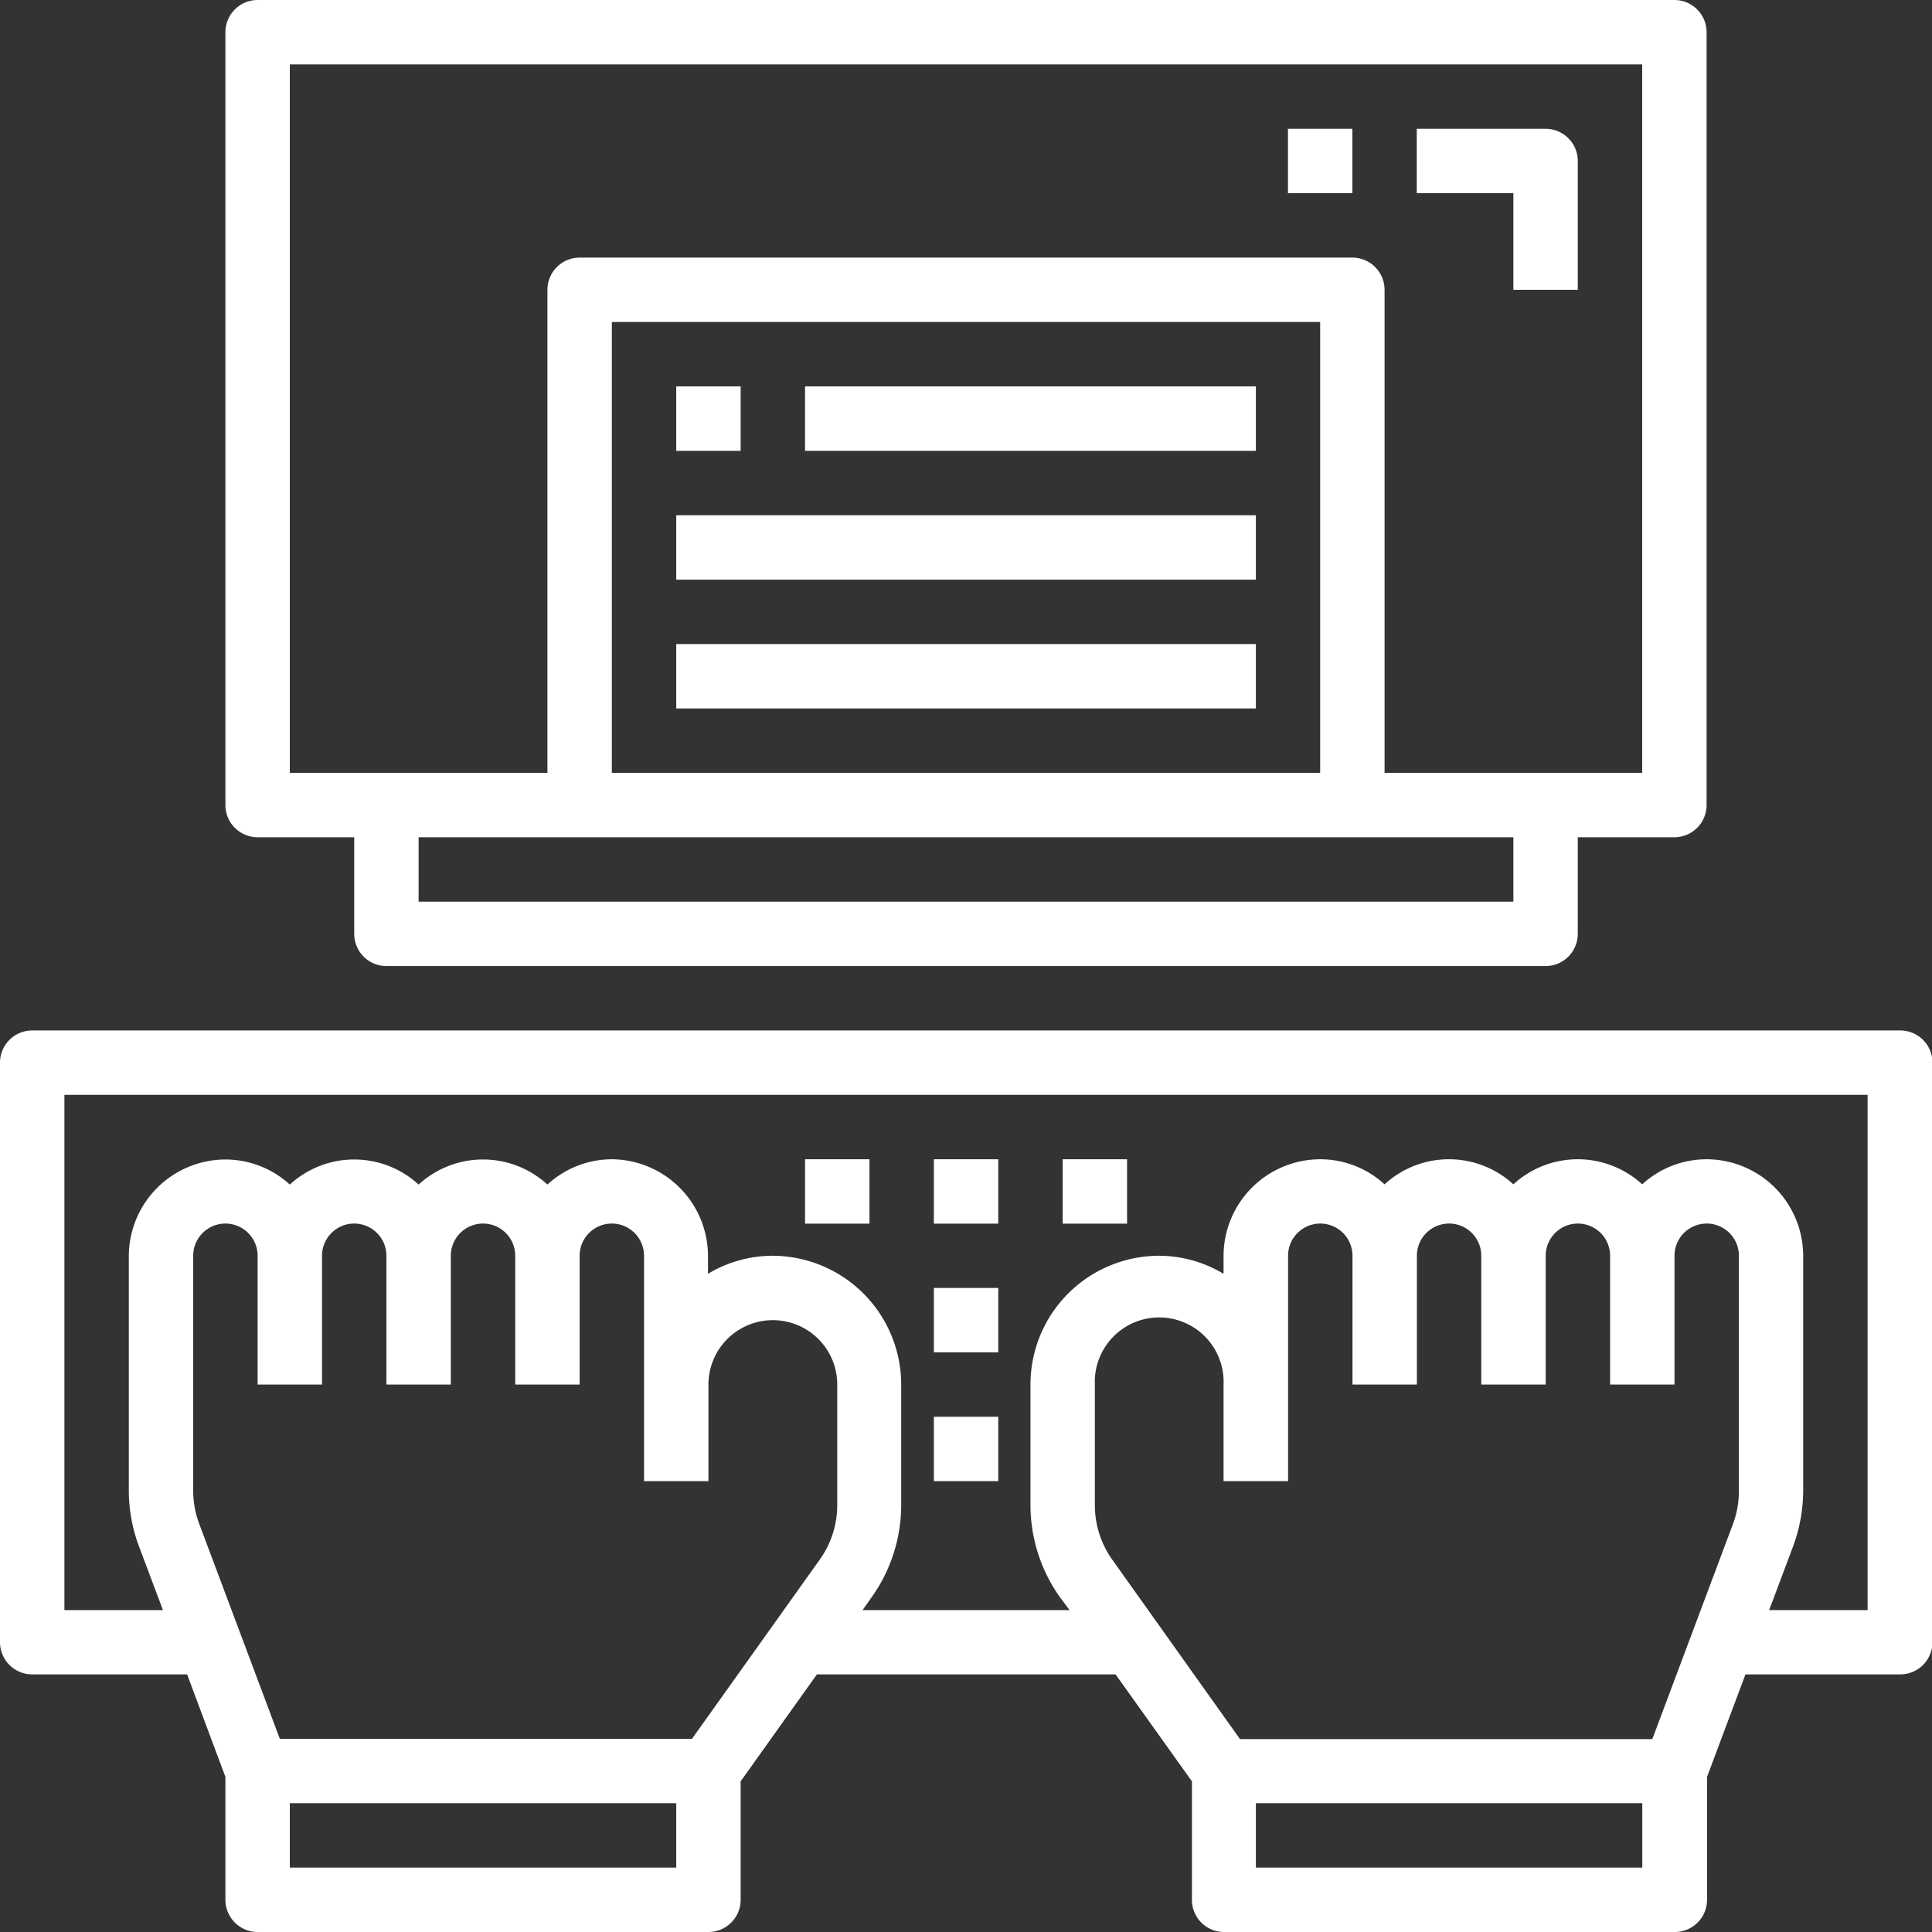 <svg xmlns="http://www.w3.org/2000/svg" viewBox="0 0 167.99 167.99"><rect x="0" y="0" width="167.99" height="167.99" fill="#333333" stroke="none"/><defs><style>.cls-1{fill:#fff}</style></defs><g id="Layer_2" data-name="Layer 2"><g id="コンテンツ"><path class="cls-1" d="M165.19 89.6H2.8A2.8 2.8 0 0 0 0 92.4v50.39a2.8 2.8 0 0 0 2.8 2.8h13.47l3.33 8.91v10.69a2.8 2.8 0 0 0 2.8 2.8h39.2a2.8 2.8 0 0 0 2.8-2.8v-10.3l6.63-9.3H97l6.64 9.3v10.3a2.79 2.79 0 0 0 2.79 2.8h39.2a2.8 2.8 0 0 0 2.8-2.8V154.5l3.34-8.91h13.46a2.8 2.8 0 0 0 2.8-2.8V92.4a2.8 2.8 0 0 0-2.8-2.8zM58.8 162.39H25.2v-5.6h33.6zm14-31.58a8.18 8.18 0 0 1-1.57 4.87l-11.06 15.51H24.33l-7-18.67a8.17 8.17 0 0 1-.53-3v-20.33a2.8 2.8 0 1 1 5.6 0v11.2H28v-11.2a2.8 2.8 0 0 1 5.6 0v11.2h5.6v-11.2a2.8 2.8 0 0 1 5.6 0v11.2h5.6v-11.2a2.8 2.8 0 1 1 5.6 0v19.6h5.6v-8.4a5.6 5.6 0 1 1 11.2 0zm70 31.58h-33.6v-5.6h33.6zm8.4-32.84a8.17 8.17 0 0 1-.53 3l-7 18.67h-35.85l-11.06-15.54a8.17 8.17 0 0 1-1.56-4.87v-10.42a5.6 5.6 0 1 1 11.19 0v8.4H112v-19.6a2.8 2.8 0 0 1 5.6 0v11.2h5.6v-11.2a2.8 2.8 0 1 1 5.6 0v11.2h5.6v-11.2a2.8 2.8 0 0 1 5.6 0v11.2h5.6v-11.2a2.8 2.8 0 0 1 5.6 0zM162.39 140h-8.56l2.07-5.51a14.09 14.09 0 0 0 .89-4.93v-20.37a8.41 8.41 0 0 0-8.4-8.39 8.3 8.3 0 0 0-5.6 2.18 8.28 8.28 0 0 0-11.2 0 8.28 8.28 0 0 0-11.2 0 8.27 8.27 0 0 0-5.6-2.18 8.42 8.42 0 0 0-8.4 8.39v1.57a10.92 10.92 0 0 0-5.59-1.57 11.2 11.2 0 0 0-11.2 11.2v10.42a13.85 13.85 0 0 0 2.6 8.12L93 140H75l.75-1.06a13.86 13.86 0 0 0 2.61-8.12v-10.43a11.21 11.21 0 0 0-11.2-11.2 10.93 10.93 0 0 0-5.6 1.57v-1.57a8.42 8.42 0 0 0-8.4-8.39 8.3 8.3 0 0 0-5.56 2.2 8.28 8.28 0 0 0-11.2 0 8.28 8.28 0 0 0-11.2 0 8.3 8.3 0 0 0-5.6-2.18 8.42 8.42 0 0 0-8.4 8.39v20.36a13.88 13.88 0 0 0 .9 4.93l2.07 5.5H5.6V95.2h156.79zM145.59 0H22.4a2.8 2.8 0 0 0-2.8 2.8V70a2.8 2.8 0 0 0 2.8 2.8h8.4v8.4a2.8 2.8 0 0 0 2.8 2.8h100.79a2.8 2.8 0 0 0 2.8-2.8v-8.4h8.4a2.8 2.8 0 0 0 2.8-2.8V2.8a2.8 2.8 0 0 0-2.8-2.8zm-14 78.4H36.4v-5.6h95.19zM53.2 67.2V28h61.59v39.2zm89.59 0h-22.4v-42a2.8 2.8 0 0 0-2.8-2.8H50.4a2.8 2.8 0 0 0-2.8 2.8v42H25.2V5.6h117.59z"/><path class="cls-1" d="M111.99 11.2h5.6v5.6h-5.6zm19.6 14h5.6V14a2.8 2.8 0 0 0-2.8-2.8h-11.2v5.6h8.4zM58.8 33.6h5.6v5.6h-5.6zm11.2 0h39.2v5.6H70zM58.8 44.8h50.4v5.6H58.8zm0 11.2h50.4v5.6H58.8zM70 100.8h5.6v5.6H70zm11.2 0h5.6v5.6h-5.6zm0 11.19h5.6v5.6h-5.6zm0 11.2h5.6v5.6h-5.6zm11.2-22.39H98v5.6h-5.6z"/></g></g></svg>